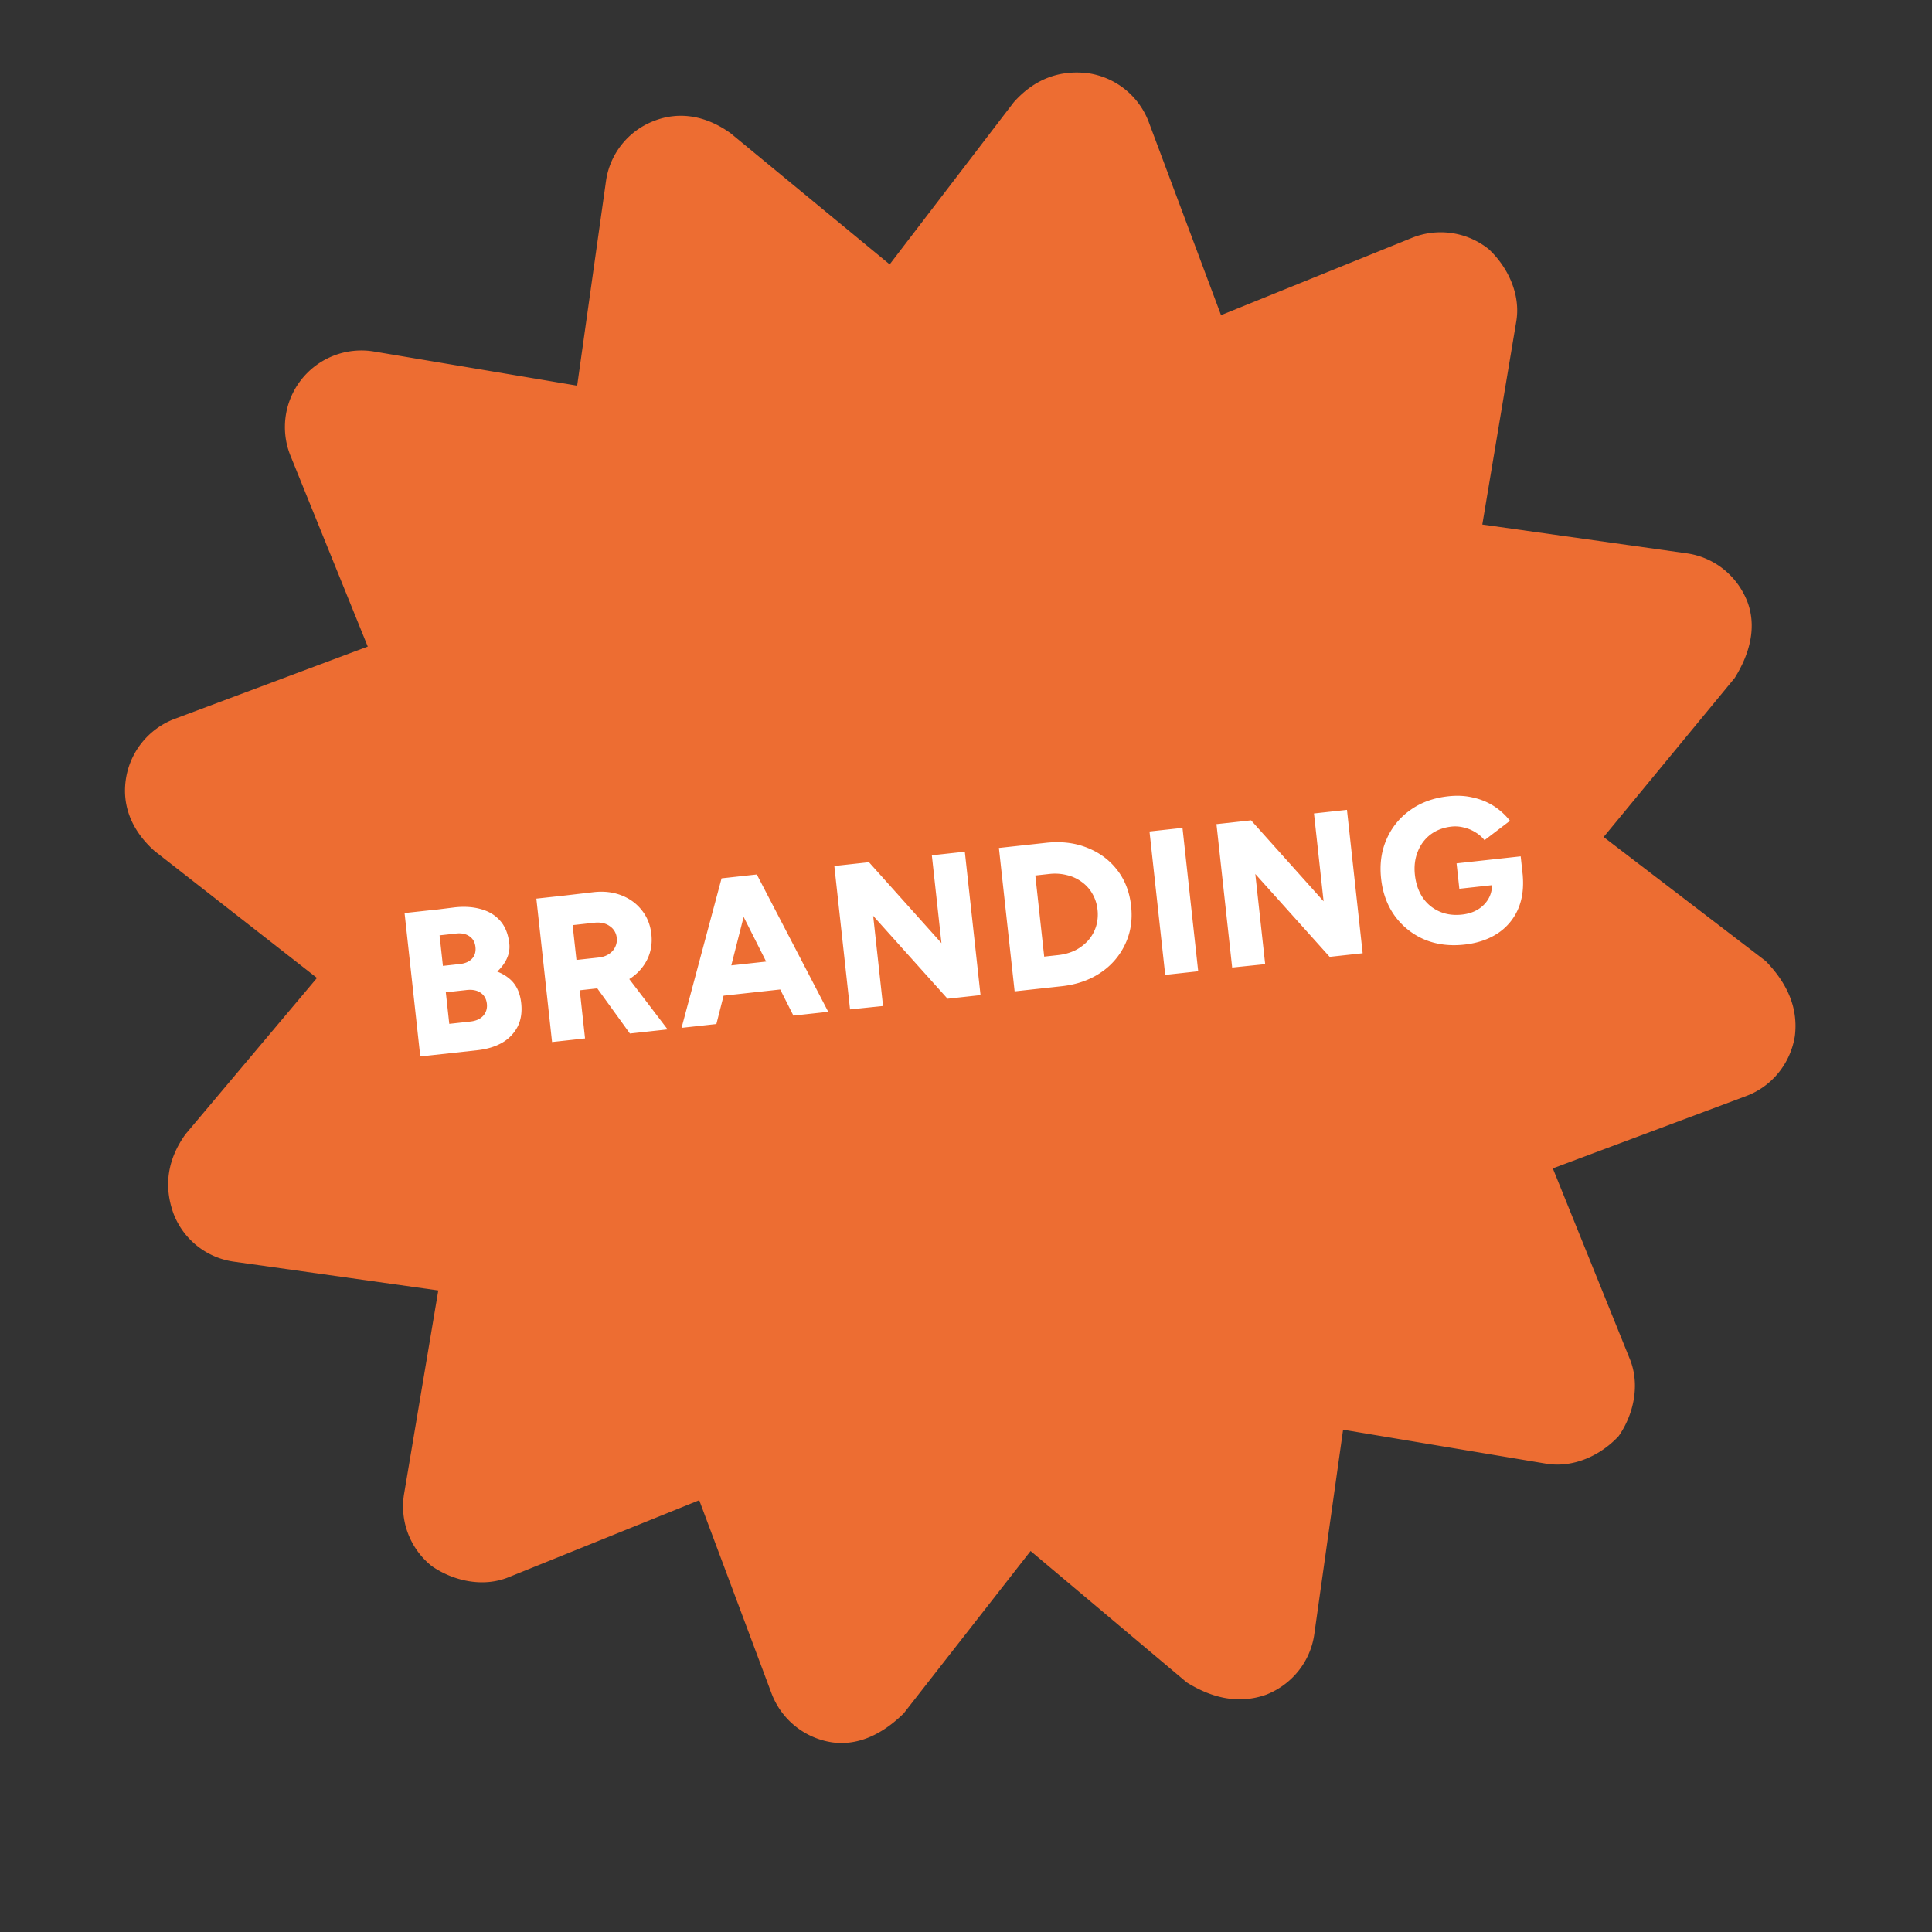 <svg
	xmlns="http://www.w3.org/2000/svg"
	width="150"
	height="150"
	fill="none"
>
	<rect width="100%" height="100%" fill="#333333" stroke="none"/>
	<g clip-path="url(#a)">
		<path
			fill="#ED6D32"
			d="m69.074 20.526 9.632-12.587c1.533-1.72 3.46-2.553 5.823-2.247a5.953 5.953 0 0 1 4.664 3.794l5.608 14.983 14.813-5.998a5.965 5.965 0 0 1 5.967.871c1.478 1.377 2.502 3.51 2.14 5.624l-2.635 15.758 15.841 2.232c2.135.288 3.929 1.715 4.728 3.73.77 2.005.181 4.103-.972 5.95l-10.179 12.351 12.587 9.632c1.511 1.556 2.553 3.46 2.261 5.821-.345 2.141-1.787 3.922-3.809 4.666l-14.983 5.607 5.984 14.815c.814 2.014.276 4.318-.87 5.967-1.363 1.477-3.495 2.5-5.638 2.142l-15.759-2.635-2.231 15.841c-.288 2.135-1.715 3.928-3.73 4.728-2.229.794-4.326.205-6.174-.947L80.015 120.42l-9.855 12.611c-1.555 1.526-3.46 2.553-5.599 2.237a5.972 5.972 0 0 1-4.665-3.809l-5.608-14.983-14.814 5.984c-2 .812-4.304.274-5.954-.872a5.933 5.933 0 0 1-2.141-5.637l2.65-15.761-15.842-2.231a5.884 5.884 0 0 1-4.714-3.733c-.809-2.226-.415-4.302.933-6.171L24.61 75.927l-12.611-9.854c-1.721-1.534-2.553-3.46-2.223-5.6a5.953 5.953 0 0 1 3.794-4.664L28.553 50.2l-5.998-14.813c-.811-2-.468-4.282.873-5.953a5.933 5.933 0 0 1 5.623-2.14l15.76 2.65 2.232-15.843a5.884 5.884 0 0 1 3.733-4.713c2.003-.784 4.078-.39 5.948.957l12.35 10.18Z"
		/>
		<path
			fill="#fff"
			d="m33.458 81.933-.247-2.259 3.308-.362c.435-.048.767-.197.997-.447.23-.261.324-.572.285-.933-.042-.381-.208-.67-.497-.863-.29-.193-.667-.26-1.133-.198l-3.228.354-.213-1.94 1.932-.147c1.07-.118 2.026-.11 2.867.023.85.122 1.53.401 2.04.84.508.427.807 1.054.898 1.88.077.7-.017 1.312-.282 1.834a3.082 3.082 0 0 1-1.2 1.242c-.535.306-1.18.5-1.932.582l-3.595.394Zm-.827.09-1.22-11.133 2.498-.273 1.22 11.133-2.498.273Zm.234-4.629-.242-2.21 3.085-.338c.403-.044.715-.18.937-.409.22-.238.31-.543.27-.915-.042-.381-.207-.664-.495-.847-.278-.184-.633-.247-1.067-.189l-2.99.328-.216-1.972 3.16-.395c.763-.083 1.45-.035 2.06.145.608.17 1.103.475 1.484.916.381.44.612 1.027.692 1.759.062.562-.094 1.105-.465 1.628-.363.512-.9.957-1.609 1.335-.71.368-1.554.605-2.53.712l-2.074.453Zm11.815-.473-.258-2.354 2.068-.226c.297-.032.555-.12.776-.262.22-.142.383-.321.488-.536.115-.228.158-.468.13-.723a1.23 1.23 0 0 0-.551-.921c-.314-.223-.71-.309-1.187-.257l-2.02.222-.256-2.338 2.145-.251c.805-.1 1.538-.024 2.198.226.66.25 1.196.636 1.608 1.16.422.522.672 1.144.751 1.865.08.72-.03 1.382-.33 1.984a3.719 3.719 0 0 1-1.35 1.483c-.592.376-1.296.61-2.113.699l-2.1.23Zm-1.818 3.982-1.219-11.134 2.56-.28 1.22 11.133-2.56.28Zm6.044-.662-2.997-4.146 1.77-1.627 4.154 5.453-2.927.32Zm12.694-1.39-5.386-10.677 2.545-.279 5.545 10.66-2.704.296Zm-8.684.95 3.107-11.606 2.545-.28-2.948 11.59-2.704.297Zm1.804-2.337-.247-2.259 7.332-.803.247 2.259-7.332.803Zm18.847.076-8.048-8.969 1.946-1.63 7.996 8.927-1.894 1.672Zm-7.57.83-1.22-11.134 2.688-.294.127 2.336.967 8.827-2.562.264Zm7.57-.83-1.219-11.133 2.56-.28 1.22 11.133-2.56.28Zm8.85-.97-.264-2.417c.487-.053.93-.177 1.327-.37a3.488 3.488 0 0 0 1.01-.77c.276-.32.479-.681.606-1.081a3.19 3.19 0 0 0 .115-1.3 3.08 3.08 0 0 0-.392-1.23 2.86 2.86 0 0 0-.825-.923 3.126 3.126 0 0 0-1.153-.533 3.755 3.755 0 0 0-1.378-.09l-.265-2.418c1.177-.13 2.242-.005 3.196.374.964.377 1.746.957 2.347 1.739.6.77.96 1.703 1.079 2.795.118 1.081-.036 2.07-.464 2.964a5.38 5.38 0 0 1-1.9 2.204c-.849.576-1.862.928-3.038 1.057Zm-2.306.254-.264-2.418 2.306-.253.264 2.418-2.306.252Zm-1.336.146-1.22-11.134 2.562-.28 1.219 11.133-2.56.28Zm.382-8.862-.265-2.418 2.306-.252.265 2.417-2.306.253Zm11.31 7.581-1.22-11.133 2.561-.28 1.22 11.133-2.561.28Zm12.769-1.398-8.048-8.97 1.946-1.629 7.995 8.927-1.893 1.672Zm-7.57.829-1.22-11.133 2.688-.295.127 2.336.967 8.828-2.563.264Zm7.57-.83-1.219-11.133 2.561-.28 1.219 11.133-2.561.28Zm10.462-.952c-1.145.126-2.185-.007-3.118-.399a5.511 5.511 0 0 1-2.275-1.81c-.594-.816-.952-1.785-1.075-2.909-.123-1.124.018-2.143.422-3.056a5.363 5.363 0 0 1 1.829-2.26c.825-.595 1.81-.955 2.956-1.08.71-.079 1.363-.043 1.959.107a4.871 4.871 0 0 1 1.619.675c.474.313.88.687 1.218 1.122l-1.976 1.505a2.585 2.585 0 0 0-.712-.615 2.85 2.85 0 0 0-.893-.369 2.643 2.643 0 0 0-.958-.072c-.625.069-1.166.273-1.623.612a3.049 3.049 0 0 0-.996 1.333c-.22.539-.294 1.143-.221 1.81.074.669.271 1.248.593 1.738.321.48.747.841 1.278 1.084.53.242 1.125.327 1.782.255.498-.054.928-.198 1.289-.43.361-.233.634-.531.819-.895.186-.364.254-.774.204-1.23l2.388-.68c.118 1.082.001 2.023-.351 2.823a4.287 4.287 0 0 1-1.597 1.881c-.711.465-1.565.751-2.561.86Zm-.395-4.334-.216-1.973 4.979-.545.165 1.511-1.381.618-3.547.389Z"
		/>
	</g>
	<defs>
		<clipPath id="a">
			<path
				fill="#fff"
				d="M0 14.744 134.627 0l14.744 134.627-134.627 14.744z"
			/>
		</clipPath>
	</defs>
</svg>